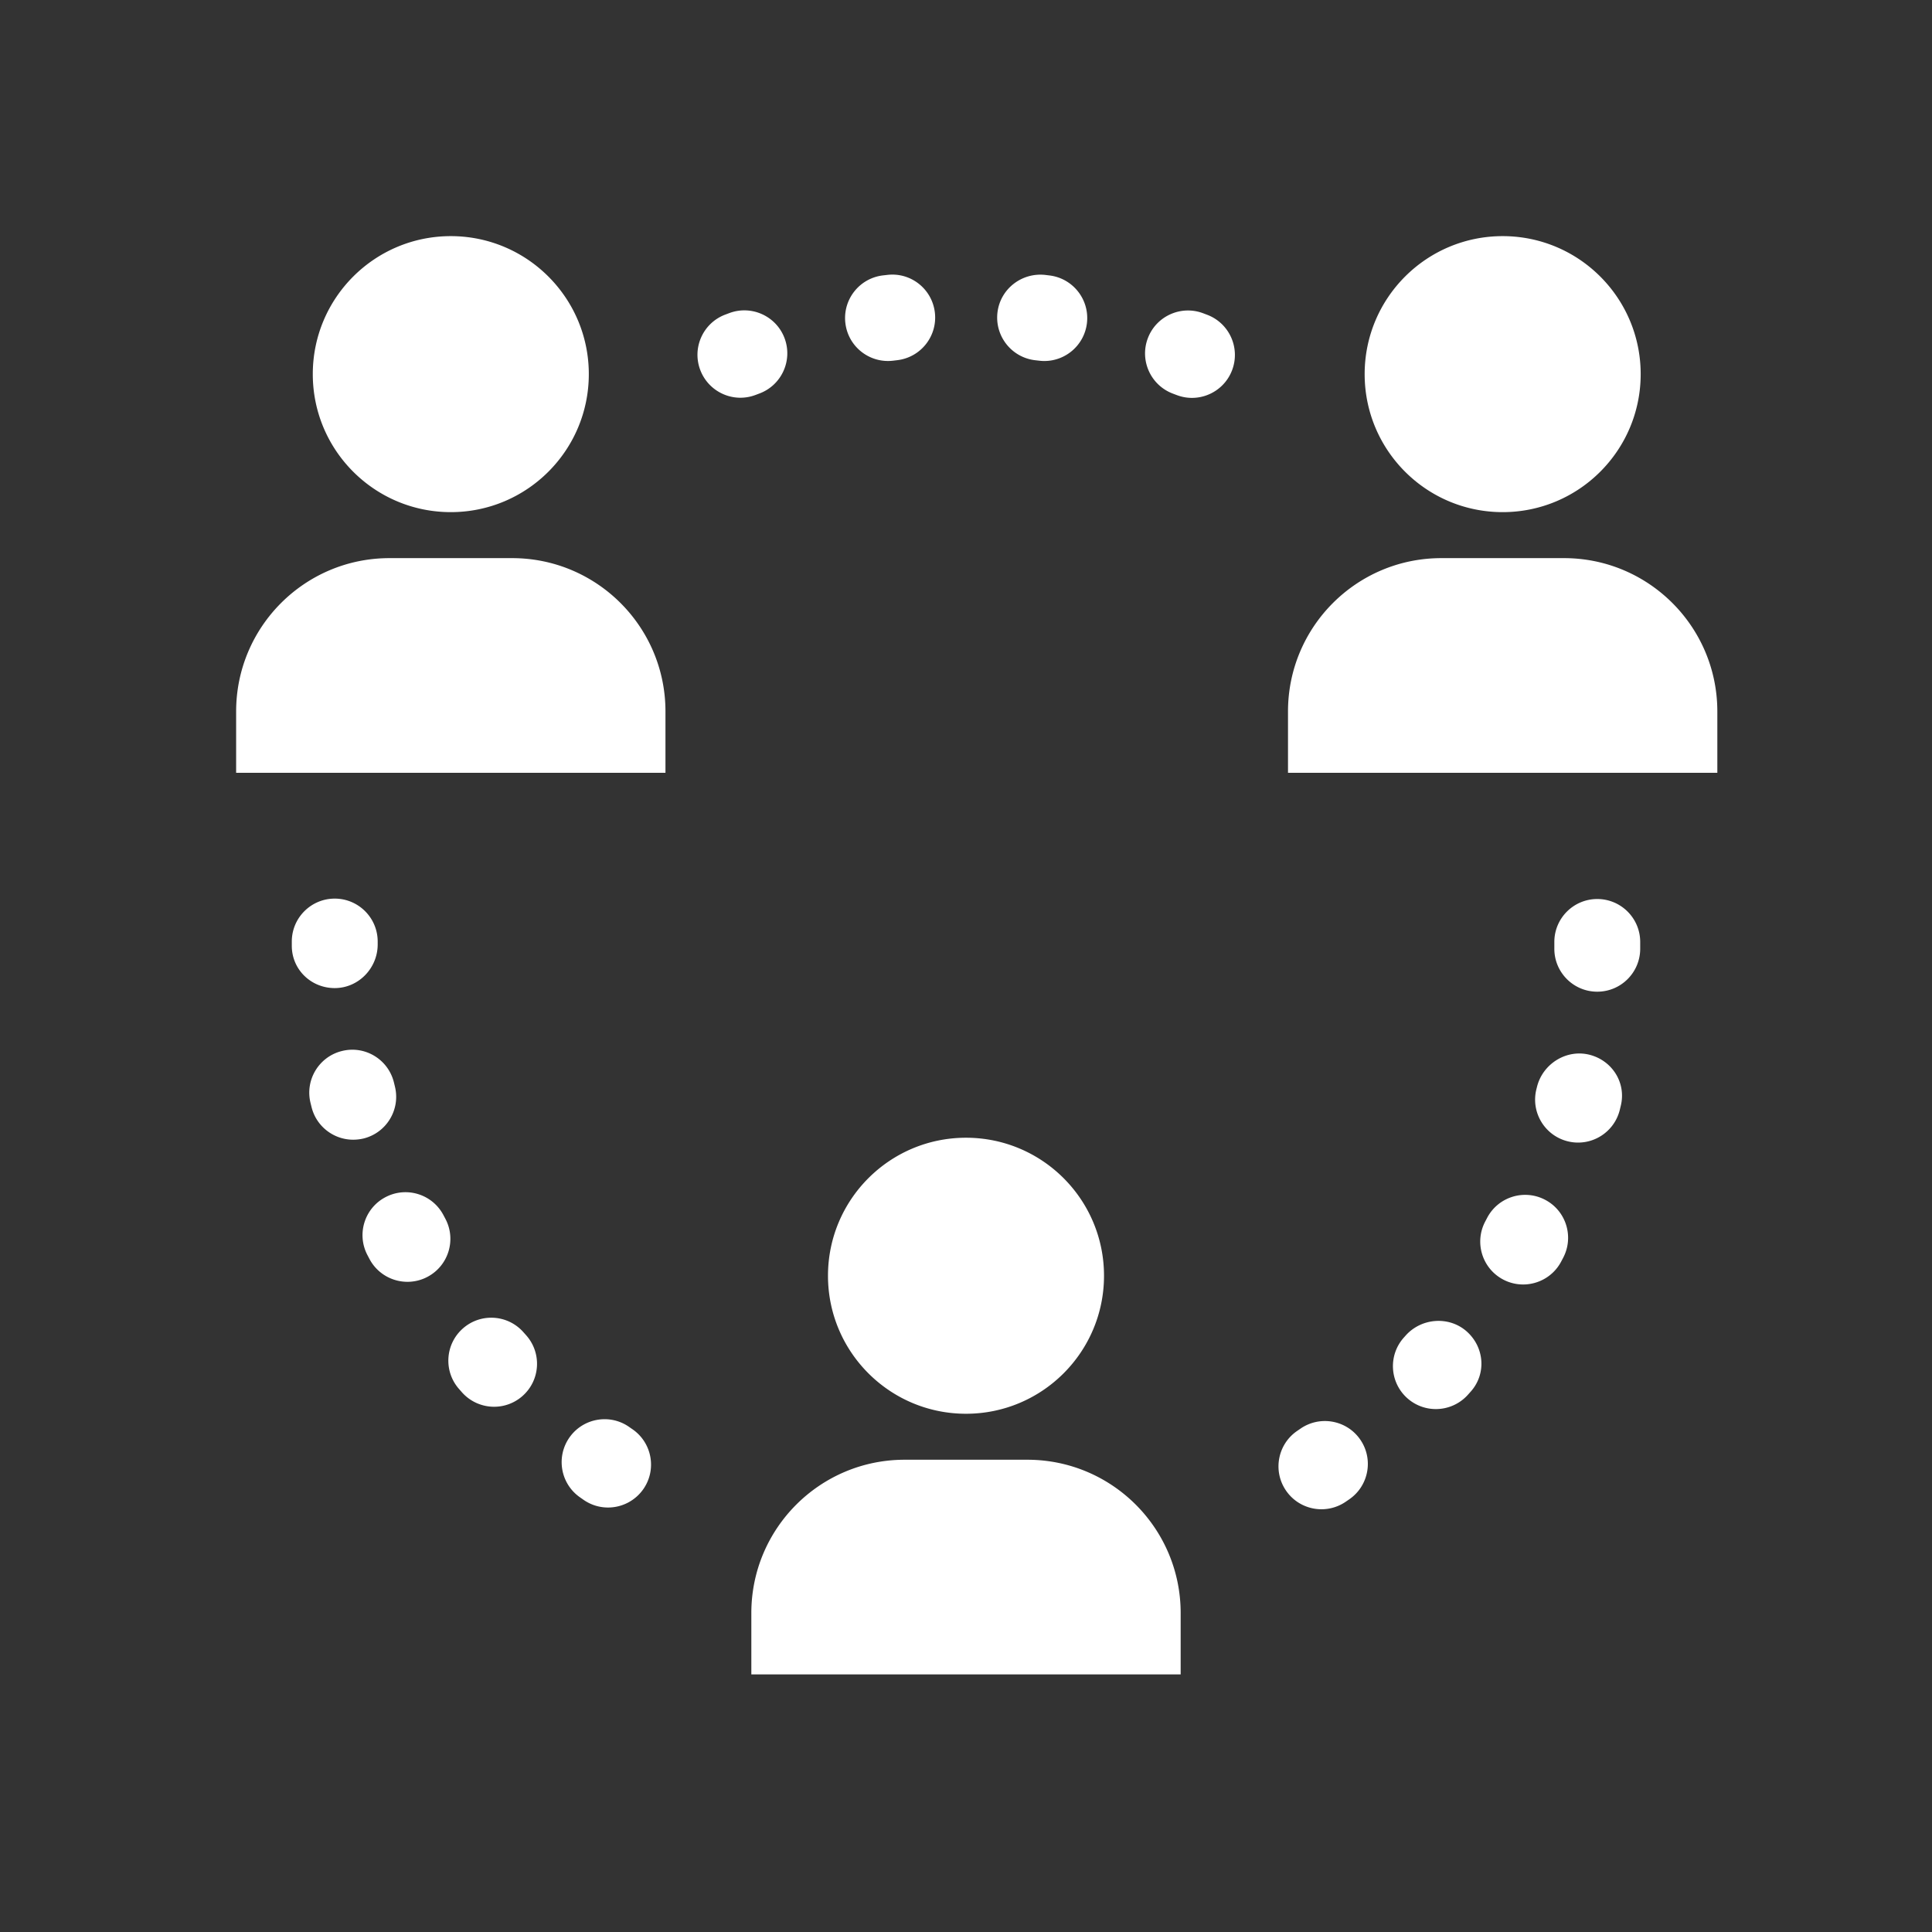 <svg class="icon" viewBox="0 0 1024 1024" xmlns="http://www.w3.org/2000/svg" width="200" height="200"><rect x="0" y="0" width="1024" height="1024" fill="#333333" stroke="none"/><defs><style/></defs><path d="M238.933 125.156c-40.39 0-73.147 32.745-73.147 73.147s32.756 73.137 73.147 73.137 73.148-32.746 73.148-73.148-32.757-73.136-73.148-73.136zm113.778 251.938c0-44.886-36.386-81.272-81.271-81.272h-65.013c-44.885 0-81.271 36.386-81.271 81.272V409.6H352.71v-32.506zM238.933 125.156c-40.39 0-73.147 32.745-73.147 73.147s32.756 73.137 73.147 73.137 73.148-32.746 73.148-73.148-32.757-73.136-73.148-73.136zm113.778 251.938c0-44.886-36.386-81.272-81.271-81.272h-65.013c-44.885 0-81.271 36.386-81.271 81.272V409.6H352.71v-32.506zM512 603.022c-40.391 0-73.148 32.745-73.148 73.148 0 40.391 32.746 73.148 73.148 73.148s73.148-32.746 73.148-73.148c0-40.403-32.757-73.148-73.148-73.148zM625.778 854.96c0-44.885-36.386-81.271-81.272-81.271h-65.012c-44.886 0-81.272 36.386-81.272 81.271v32.507h227.556V854.96zM512 603.022c-40.391 0-73.148 32.745-73.148 73.148 0 40.391 32.746 73.148 73.148 73.148s73.148-32.746 73.148-73.148c0-40.403-32.757-73.148-73.148-73.148zM625.778 854.96c0-44.885-36.386-81.271-81.272-81.271h-65.012c-44.886 0-81.272 36.386-81.272 81.271v32.507h227.556V854.96zm170.666-729.804c-40.39 0-73.147 32.745-73.147 73.147s32.756 73.137 73.147 73.137 73.148-32.746 73.148-73.148-32.756-73.136-73.148-73.136zm113.778 251.938c0-44.886-36.386-81.272-81.271-81.272h-65.013c-44.885 0-81.271 36.386-81.271 81.272V409.6h227.555v-32.506zM796.444 125.156c-40.39 0-73.147 32.745-73.147 73.147s32.756 73.137 73.147 73.137 73.148-32.746 73.148-73.148-32.756-73.136-73.148-73.136zm113.778 251.938c0-44.886-36.386-81.272-81.271-81.272h-65.013c-44.885 0-81.271 36.386-81.271 81.272V409.6h227.555v-32.506zM700.405 799.937c-7.26 0-14.393-3.458-18.796-9.898-7.1-10.365-4.45-24.53 5.927-31.63l1.764-1.207c10.342-7.122 24.519-4.54 31.653 5.792 7.145 10.33 4.551 24.508-5.791 31.653l-1.923 1.32a22.763 22.763 0 0 1-12.834 3.97zm-378.14-.921a22.629 22.629 0 0 1-12.835-3.982l-2.367-1.662c-10.171-7.384-12.413-21.617-5.017-31.79 7.395-10.17 21.64-12.412 31.79-5.005l1.32.91c10.376 7.1 13.027 21.265 5.927 31.63a22.814 22.814 0 0 1-18.819 9.899zm438.76-52.179a22.679 22.679 0 0 1-15.041-5.689c-9.42-8.317-10.32-22.698-2.002-32.119l1.058-1.183c8.362-9.353 23.006-10.456 32.38-2.128 9.376 8.363 10.468 22.437 2.128 31.824l-.568.625-.865.979a22.797 22.797 0 0 1-17.09 7.691zm-499.143-1.228a22.757 22.757 0 0 1-17.01-7.624l-1.626-1.854c-8.272-9.466-7.282-23.848 2.184-32.097 9.478-8.283 23.836-7.293 32.108 2.185l1.343 1.502c8.351 9.386 7.52 23.78-1.878 32.13a22.68 22.68 0 0 1-15.12 5.758zM807.3 680.8a22.65 22.65 0 0 1-10.695-2.674c-11.094-5.928-15.28-19.706-9.353-30.8l.967-1.843c5.848-11.139 19.604-15.405 30.732-9.569 11.127 5.837 15.405 19.604 9.568 30.72l-1.126 2.14c-4.096 7.657-11.97 12.026-20.093 12.026zm-591.337-1.411c-8.136 0-15.998-4.37-20.094-12.038l-1.183-2.253c-5.768-11.161-1.4-24.894 9.774-30.651 11.173-5.792 24.894-1.4 30.663 9.762l.899 1.695c5.927 11.093 1.729 24.883-9.353 30.8a22.636 22.636 0 0 1-10.706 2.685zm620.464-73.796c-1.775 0-3.573-.205-5.382-.649-12.208-2.958-19.717-15.258-16.76-27.477l.365-1.445c3.038-12.174 15.52-19.991 27.66-17.021 12.185 3.026 19.728 14.904 16.736 27.101 0 .012-.228.9-.228.922l-.284 1.183c-2.537 10.4-11.844 17.386-22.107 17.386zM187.2 604.068c-10.229 0-19.525-6.94-22.073-17.306l-.558-2.252c-2.958-12.22 4.54-24.52 16.76-27.478 12.23-3.003 24.519 4.54 27.477 16.748l.512 2.105c3.004 12.209-4.449 24.53-16.657 27.546a24.482 24.482 0 0 1-5.461.637zm659.387-78.45h-.17c-12.561-.09-22.688-10.354-22.585-22.926v-3.436c0-12.561 10.194-22.756 22.755-22.756s22.756 10.195 22.756 22.756v3.766c-.103 12.527-10.274 22.596-22.756 22.596zm-669.172-1.911c-12.561 0-22.756-9.842-22.756-22.414v-2.492c.137-12.482 10.297-22.517 22.756-22.517h.25c12.561.137 22.642 10.434 22.517 22.995v1.32c-.012 12.583-10.195 23.108-22.767 23.108zm454.337-312.82c-2.696 0-5.427-.49-8.09-1.503l-2.047-.773c-11.754-4.45-17.682-17.58-13.244-29.332 4.437-11.754 17.567-17.681 29.332-13.244l2.161.82c11.742 4.482 17.636 17.623 13.165 29.365-3.46 9.08-12.095 14.666-21.277 14.666zm-239.309-.08c-9.17 0-17.806-5.587-21.276-14.666-4.472-11.742 1.422-24.895 13.164-29.367l2.39-.898c11.81-4.29 24.871 1.763 29.183 13.573 4.301 11.8-1.763 24.872-13.573 29.173l-1.81.683a22.648 22.648 0 0 1-8.078 1.501zM553.53 191.34c-.91 0-1.82-.057-2.742-.17l-2.207-.25c-12.482-1.503-21.38-12.824-19.9-25.305 1.49-12.47 12.834-21.254 25.293-19.9l2.241.273c12.481 1.502 21.379 12.834 19.877 25.316-1.388 11.56-11.207 20.036-22.562 20.036zm-82.899-.011c-11.366 0-21.185-8.488-22.562-20.06-1.49-12.48 7.419-23.802 19.9-25.303l2.207-.25c12.516-1.537 23.814 7.395 25.316 19.865 1.502 12.481-7.396 23.813-19.877 25.315l-2.242.273a22.55 22.55 0 0 1-2.742.16z" fill="#fff"/></svg>
